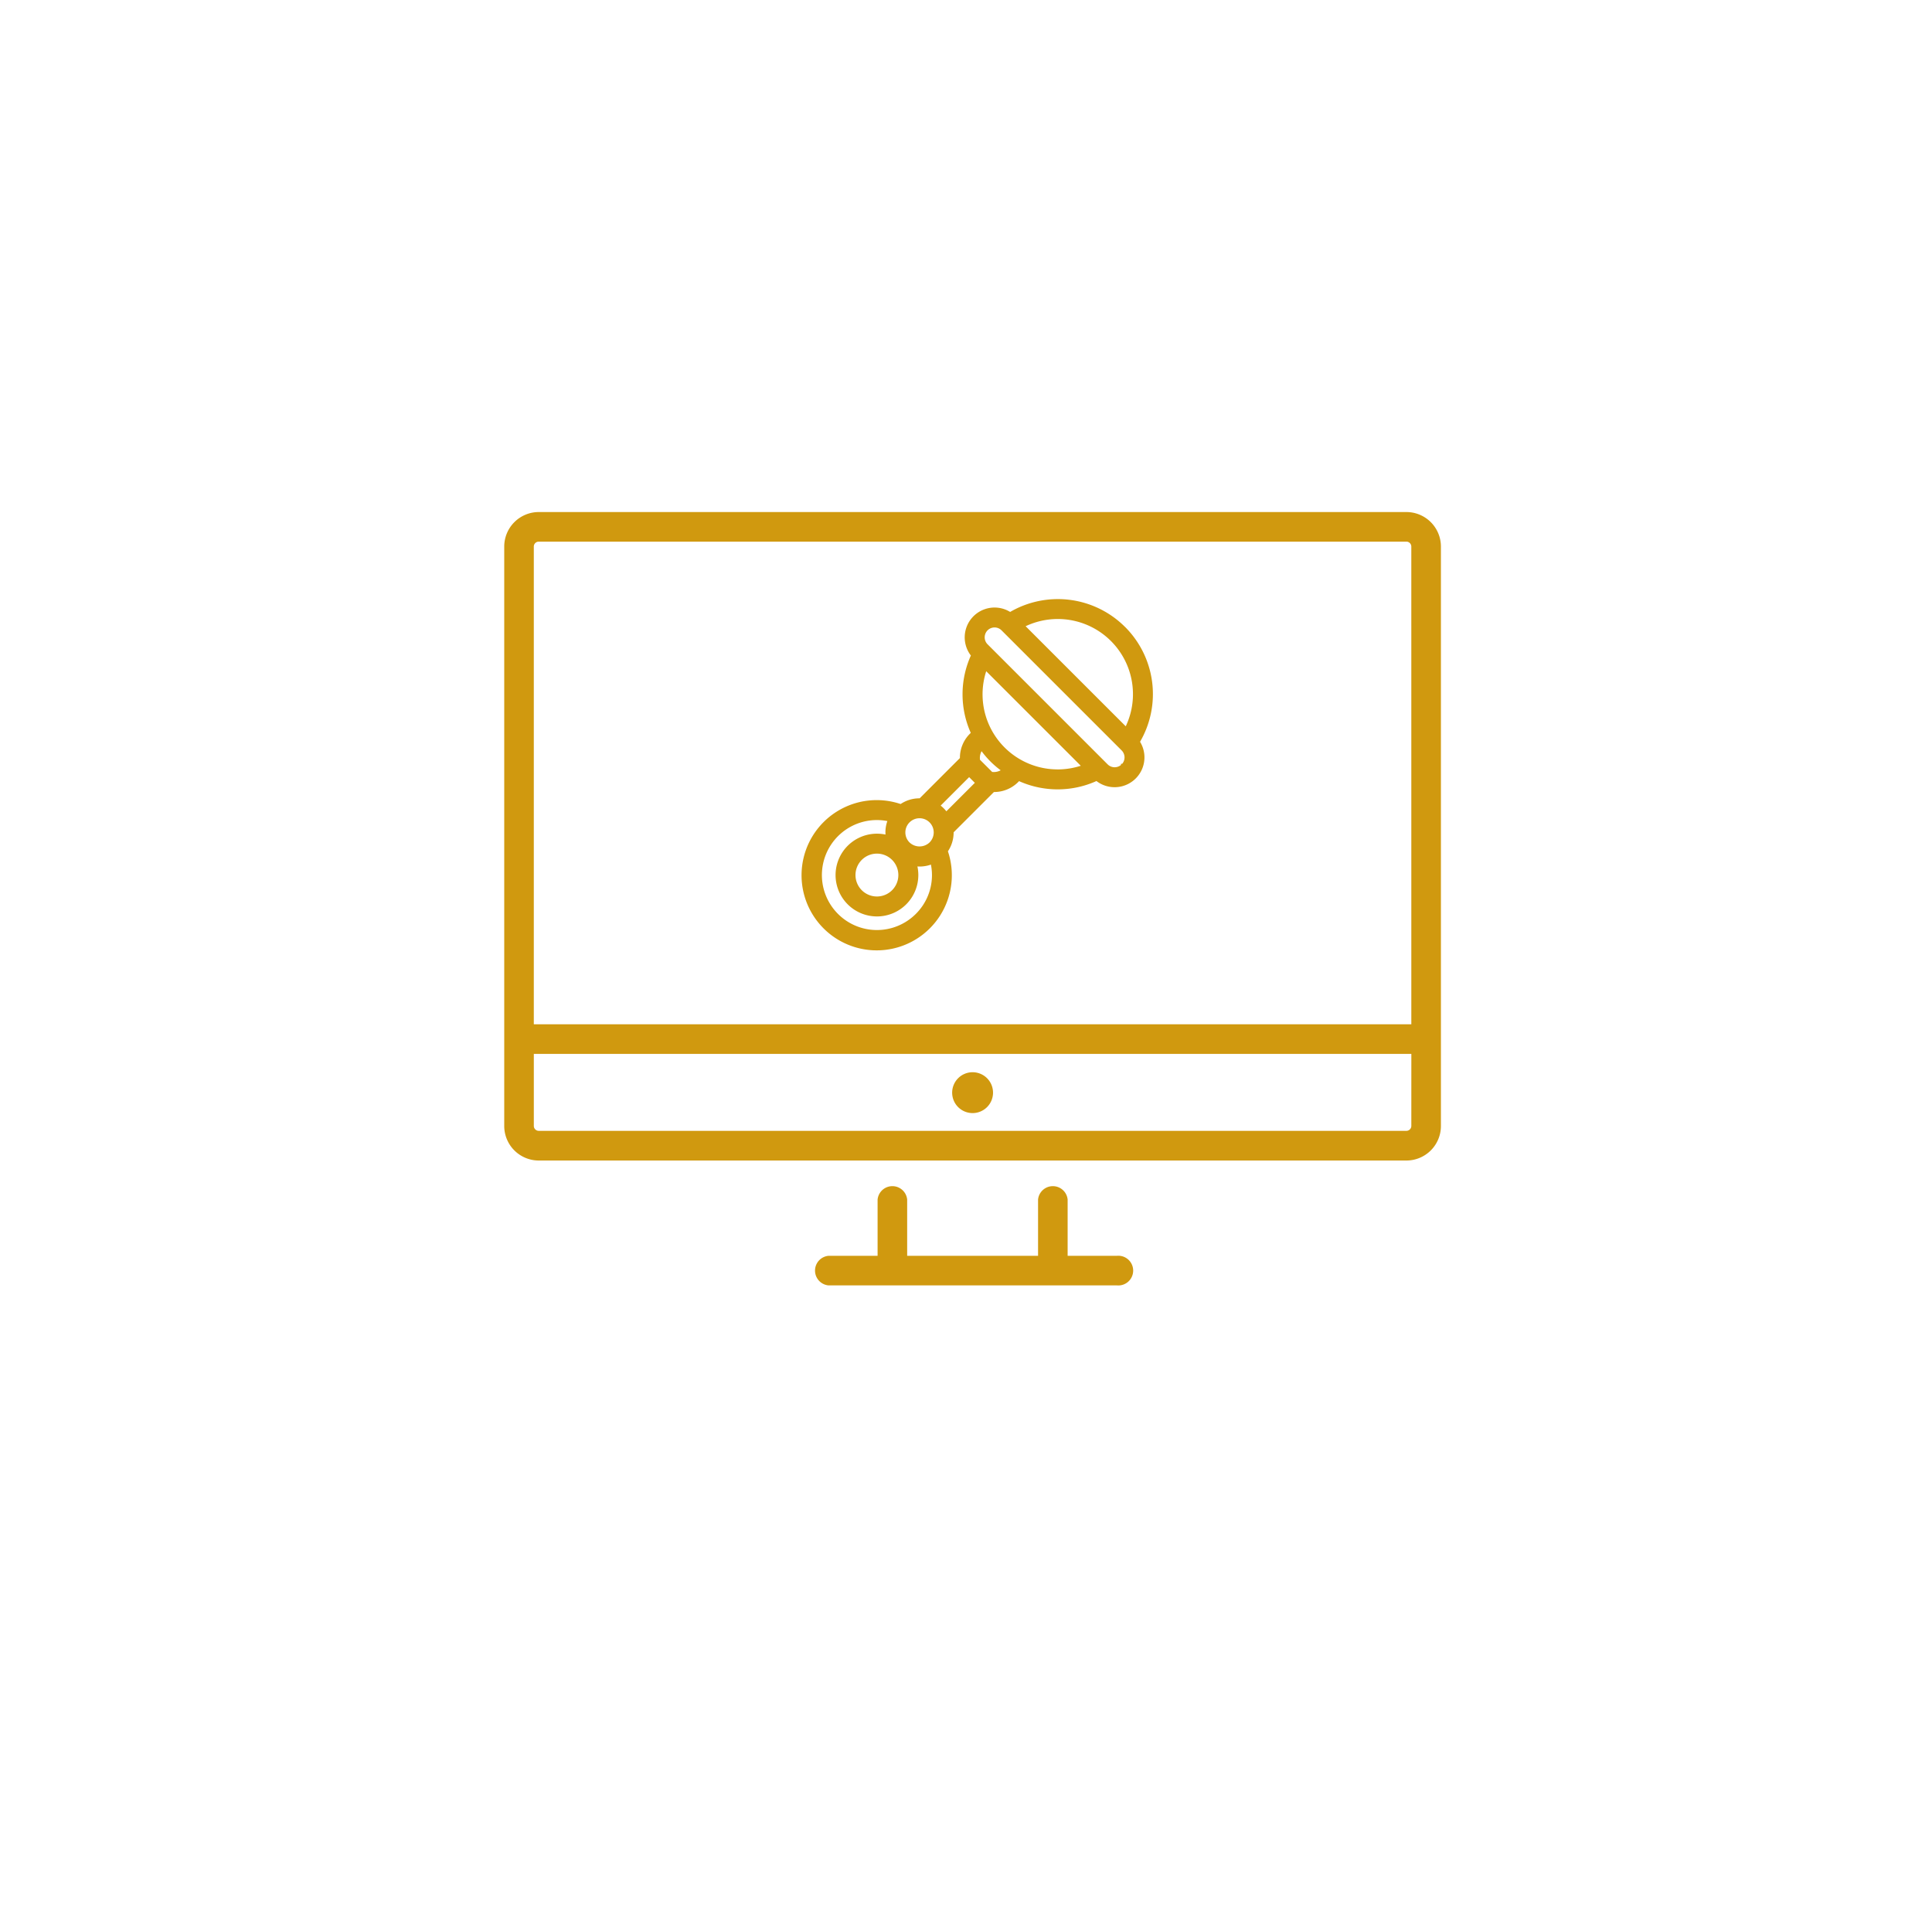 <svg xmlns="http://www.w3.org/2000/svg" xmlns:xlink="http://www.w3.org/1999/xlink" width="104" height="103" viewBox="0 0 104 103">
  <defs>
    <filter id="Ellipse_76" x="0" y="0" width="104" height="103" filterUnits="userSpaceOnUse">
      <feOffset dy="3" input="SourceAlpha"/>
      <feGaussianBlur stdDeviation="3" result="blur"/>
      <feFlood flood-opacity="0.161"/>
      <feComposite operator="in" in2="blur"/>
      <feComposite in="SourceGraphic"/>
    </filter>
  </defs>
  <g id="Group_4836" data-name="Group 4836" transform="translate(-861 -538)">
    <g transform="matrix(1, 0, 0, 1, 861, 538)" filter="url(#Ellipse_76)">
      <ellipse id="Ellipse_76-2" data-name="Ellipse 76" cx="43" cy="42.5" rx="43" ry="42.5" transform="translate(9 6)" fill="#fff"/>
    </g>
    <g id="Group_5017" data-name="Group 5017">
      <path id="Path_151" data-name="Path 151" d="M298.434,321.962H251.728a1.86,1.86,0,0,0-1.858,1.858v31.2a1.86,1.86,0,0,0,1.858,1.858h46.706a1.86,1.86,0,0,0,1.858-1.858v-31.2A1.86,1.86,0,0,0,298.434,321.962Zm.265,33.053a.266.266,0,0,1-.265.265H251.728a.266.266,0,0,1-.265-.265v-3.879H298.7Zm0-5.684v.212H251.462V323.82a.266.266,0,0,1,.265-.265h46.706a.266.266,0,0,1,.265.265Z" transform="translate(638.273 243.608)" fill="#d0990f"/>
      <path id="Path_152" data-name="Path 152" d="M431.4,685.15h-2.648v-3.031a.8.8,0,0,0-1.592,0v3.031h-7.046v-3.031a.8.8,0,0,0-1.592,0v3.031h-2.648a.8.8,0,0,0,0,1.592H431.4a.8.8,0,1,0,0-1.592Z" transform="translate(489.719 -79.533)" fill="#d0990f"/>
      <path id="Path_153" data-name="Path 153" d="M490.181,623.406a1.1,1.1,0,1,0-1.1-1.1A1.1,1.1,0,0,0,490.181,623.406Z" transform="translate(423.174 -25.474)" fill="#d0990f"/>
    </g>
    <g id="Group_4625" data-name="Group 4625" transform="translate(904.267 570.357)">
      <path id="Path_185" data-name="Path 185" d="M468.186,449.992a5.012,5.012,0,0,0-6.117-.762,1.506,1.506,0,0,0-1.995,2.215,4.989,4.989,0,0,0,0,4.206c-.035.03-.07.06-.1.092a1.732,1.732,0,0,0-.506,1.278l-2.227,2.227-.05,0a1.724,1.724,0,0,0-1,.318,3.945,3.945,0,1,0,2.42,2.42,1.724,1.724,0,0,0,.318-1c0-.017,0-.033,0-.05l2.227-2.227.049,0a1.733,1.733,0,0,0,1.229-.508h0c.033-.033.063-.068.092-.1a4.989,4.989,0,0,0,4.206,0,1.506,1.506,0,0,0,2.215-1.995,5.012,5.012,0,0,0-.762-6.117Zm-12.4,14.175h0a1.254,1.254,0,1,1,0-1.775A1.256,1.256,0,0,1,455.786,464.167Zm1.277,1.277a3.061,3.061,0,1,1-2.165-5.226,3.094,3.094,0,0,1,.7.082,1.7,1.7,0,0,0-.121.931,2.128,2.128,0,1,0,.929,3.554h0a2.131,2.131,0,0,0,.543-2.083,1.768,1.768,0,0,0,.247.019,1.735,1.735,0,0,0,.684-.14,3.08,3.08,0,0,1,.083.7A3.041,3.041,0,0,1,457.063,465.444Zm.741-3.85h0a.883.883,0,0,1-1.22,0,.863.863,0,1,1,1.22,0Zm.822-1.594a1.7,1.7,0,0,0-.448-.448l1.686-1.686.448.448Zm2.429-2.18-.7-.7a.86.86,0,0,1,.176-.685,4.794,4.794,0,0,0,1.206,1.206A.86.86,0,0,1,461.055,457.821Zm3.58-.129a4.141,4.141,0,0,1-3.894-5.57l5.316,5.316A4.144,4.144,0,0,1,464.634,457.692Zm3.508-.3a.633.633,0,0,1-.893,0l-6.464-6.465a.631.631,0,0,1,.893-.893l6.465,6.465A.633.633,0,0,1,468.143,457.393Zm.179-1.951-5.586-5.586a4.147,4.147,0,0,1,5.586,5.586Z" transform="translate(-450.962 -448.521)" fill="#d0990f" stroke="#d0990f" stroke-width="0.2"/>
    </g>
  </g>
</svg>
